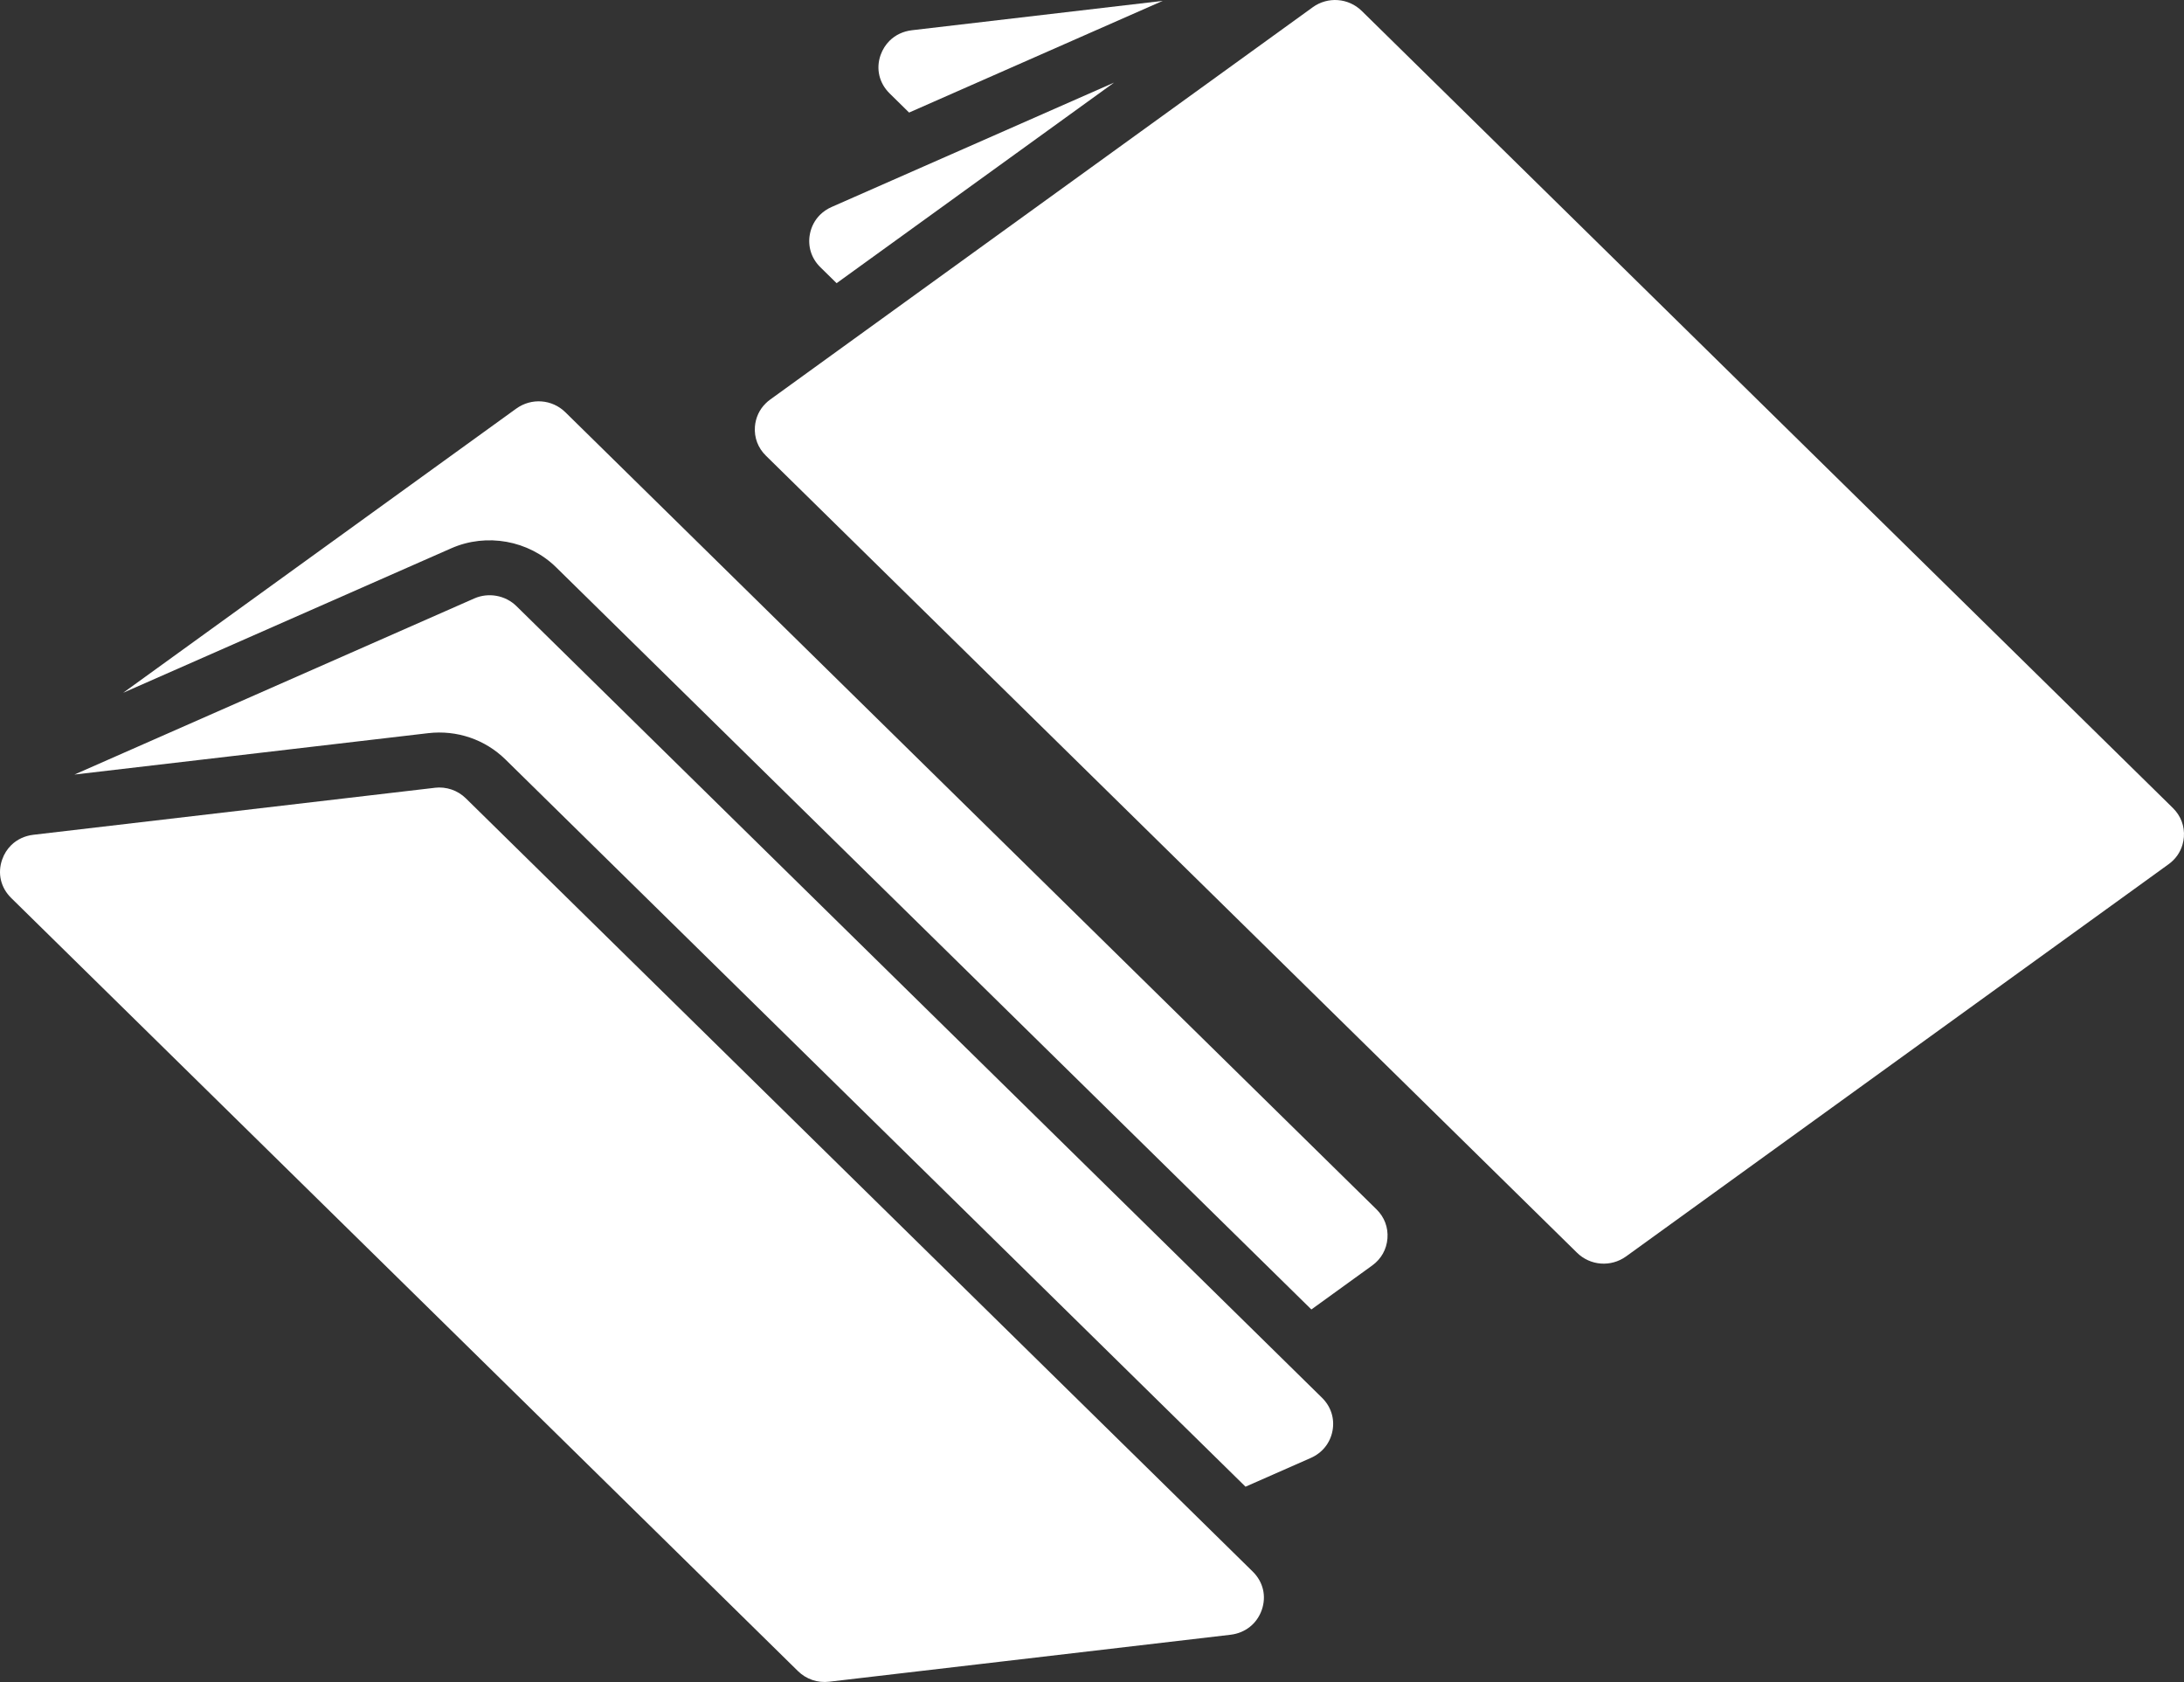 <svg width="100" height="77" viewBox="0 0 100 77" fill="none" xmlns="http://www.w3.org/2000/svg">
<rect x="0" y="0" width="100" height="77" fill="#333333" stroke="none"/>
<path d="M23.638 18.705L5.639 31.715L20.665 25.099C22.28 24.389 24.206 24.737 25.459 25.966L60.045 59.946L62.828 57.934C63.241 57.636 63.49 57.195 63.528 56.692C63.567 56.19 63.389 55.717 63.026 55.362L25.887 18.873C25.278 18.274 24.332 18.204 23.638 18.706V18.705Z" fill="white"/>
<path d="M21.714 27.397L3.409 35.458L19.601 33.564C20.917 33.41 22.209 33.85 23.146 34.77L53.548 64.64L54.465 65.54L55.382 66.441L57.029 68.059L60.018 66.743C60.545 66.511 60.908 66.058 61.012 65.499C61.117 64.941 60.942 64.391 60.533 63.989L59.788 63.257L58.871 62.356L57.954 61.455L23.645 27.746C23.14 27.25 22.364 27.11 21.714 27.397V27.397Z" fill="white"/>
<path d="M19.904 36.065L1.53 38.215C1.13 38.262 0.779 38.43 0.513 38.691C0.332 38.869 0.189 39.091 0.1 39.347C-0.122 39.978 0.031 40.634 0.511 41.107L35.741 75.719L36.104 76.076L36.538 76.502C36.915 76.873 37.436 77.05 37.965 76.987L38.76 76.894L40.589 76.68L41.341 76.592L44.858 76.181L56.341 74.837C57.014 74.758 57.55 74.335 57.772 73.705C57.994 73.074 57.84 72.417 57.36 71.946L56.468 71.069L55.497 70.115L54.526 69.161L53.294 67.95L52.377 67.049L51.46 66.149L21.332 36.549C20.955 36.178 20.434 36.001 19.903 36.063L19.904 36.065Z" fill="white"/>
<path d="M41.754 1.384C41.353 1.432 41.002 1.599 40.736 1.861C40.555 2.039 40.413 2.261 40.321 2.517C40.099 3.146 40.253 3.803 40.733 4.276L41.625 5.153L53.237 0.04L41.754 1.384V1.384Z" fill="white"/>
<path d="M43.756 9.024L44.801 8.269L51.009 3.782L43.57 7.058L42.317 7.609L41.066 8.16L38.077 9.476C37.877 9.564 37.702 9.683 37.554 9.828C37.312 10.066 37.147 10.374 37.082 10.721C36.978 11.279 37.151 11.83 37.56 12.231L38.306 12.964L42.713 9.779L43.758 9.024H43.756Z" fill="white"/>
<path d="M60.103 0.335L46.635 10.07L45.59 10.825L44.545 11.581L40.139 14.767L39.094 15.522L38.05 16.277L35.267 18.29C35.193 18.343 35.124 18.4 35.062 18.463C34.771 18.748 34.599 19.119 34.566 19.531C34.528 20.034 34.706 20.506 35.069 20.861L72.207 57.348C72.817 57.947 73.762 58.016 74.456 57.516L92.456 44.505L97.343 40.974L99.294 39.563C99.611 39.335 99.83 39.023 99.932 38.663C99.964 38.554 99.985 38.44 99.995 38.321C100.033 37.819 99.855 37.346 99.492 36.991L99.327 36.828L98.879 36.388L97.582 35.114L62.353 0.502C61.743 -0.097 60.797 -0.168 60.103 0.334V0.335Z" fill="white"/>
</svg>
